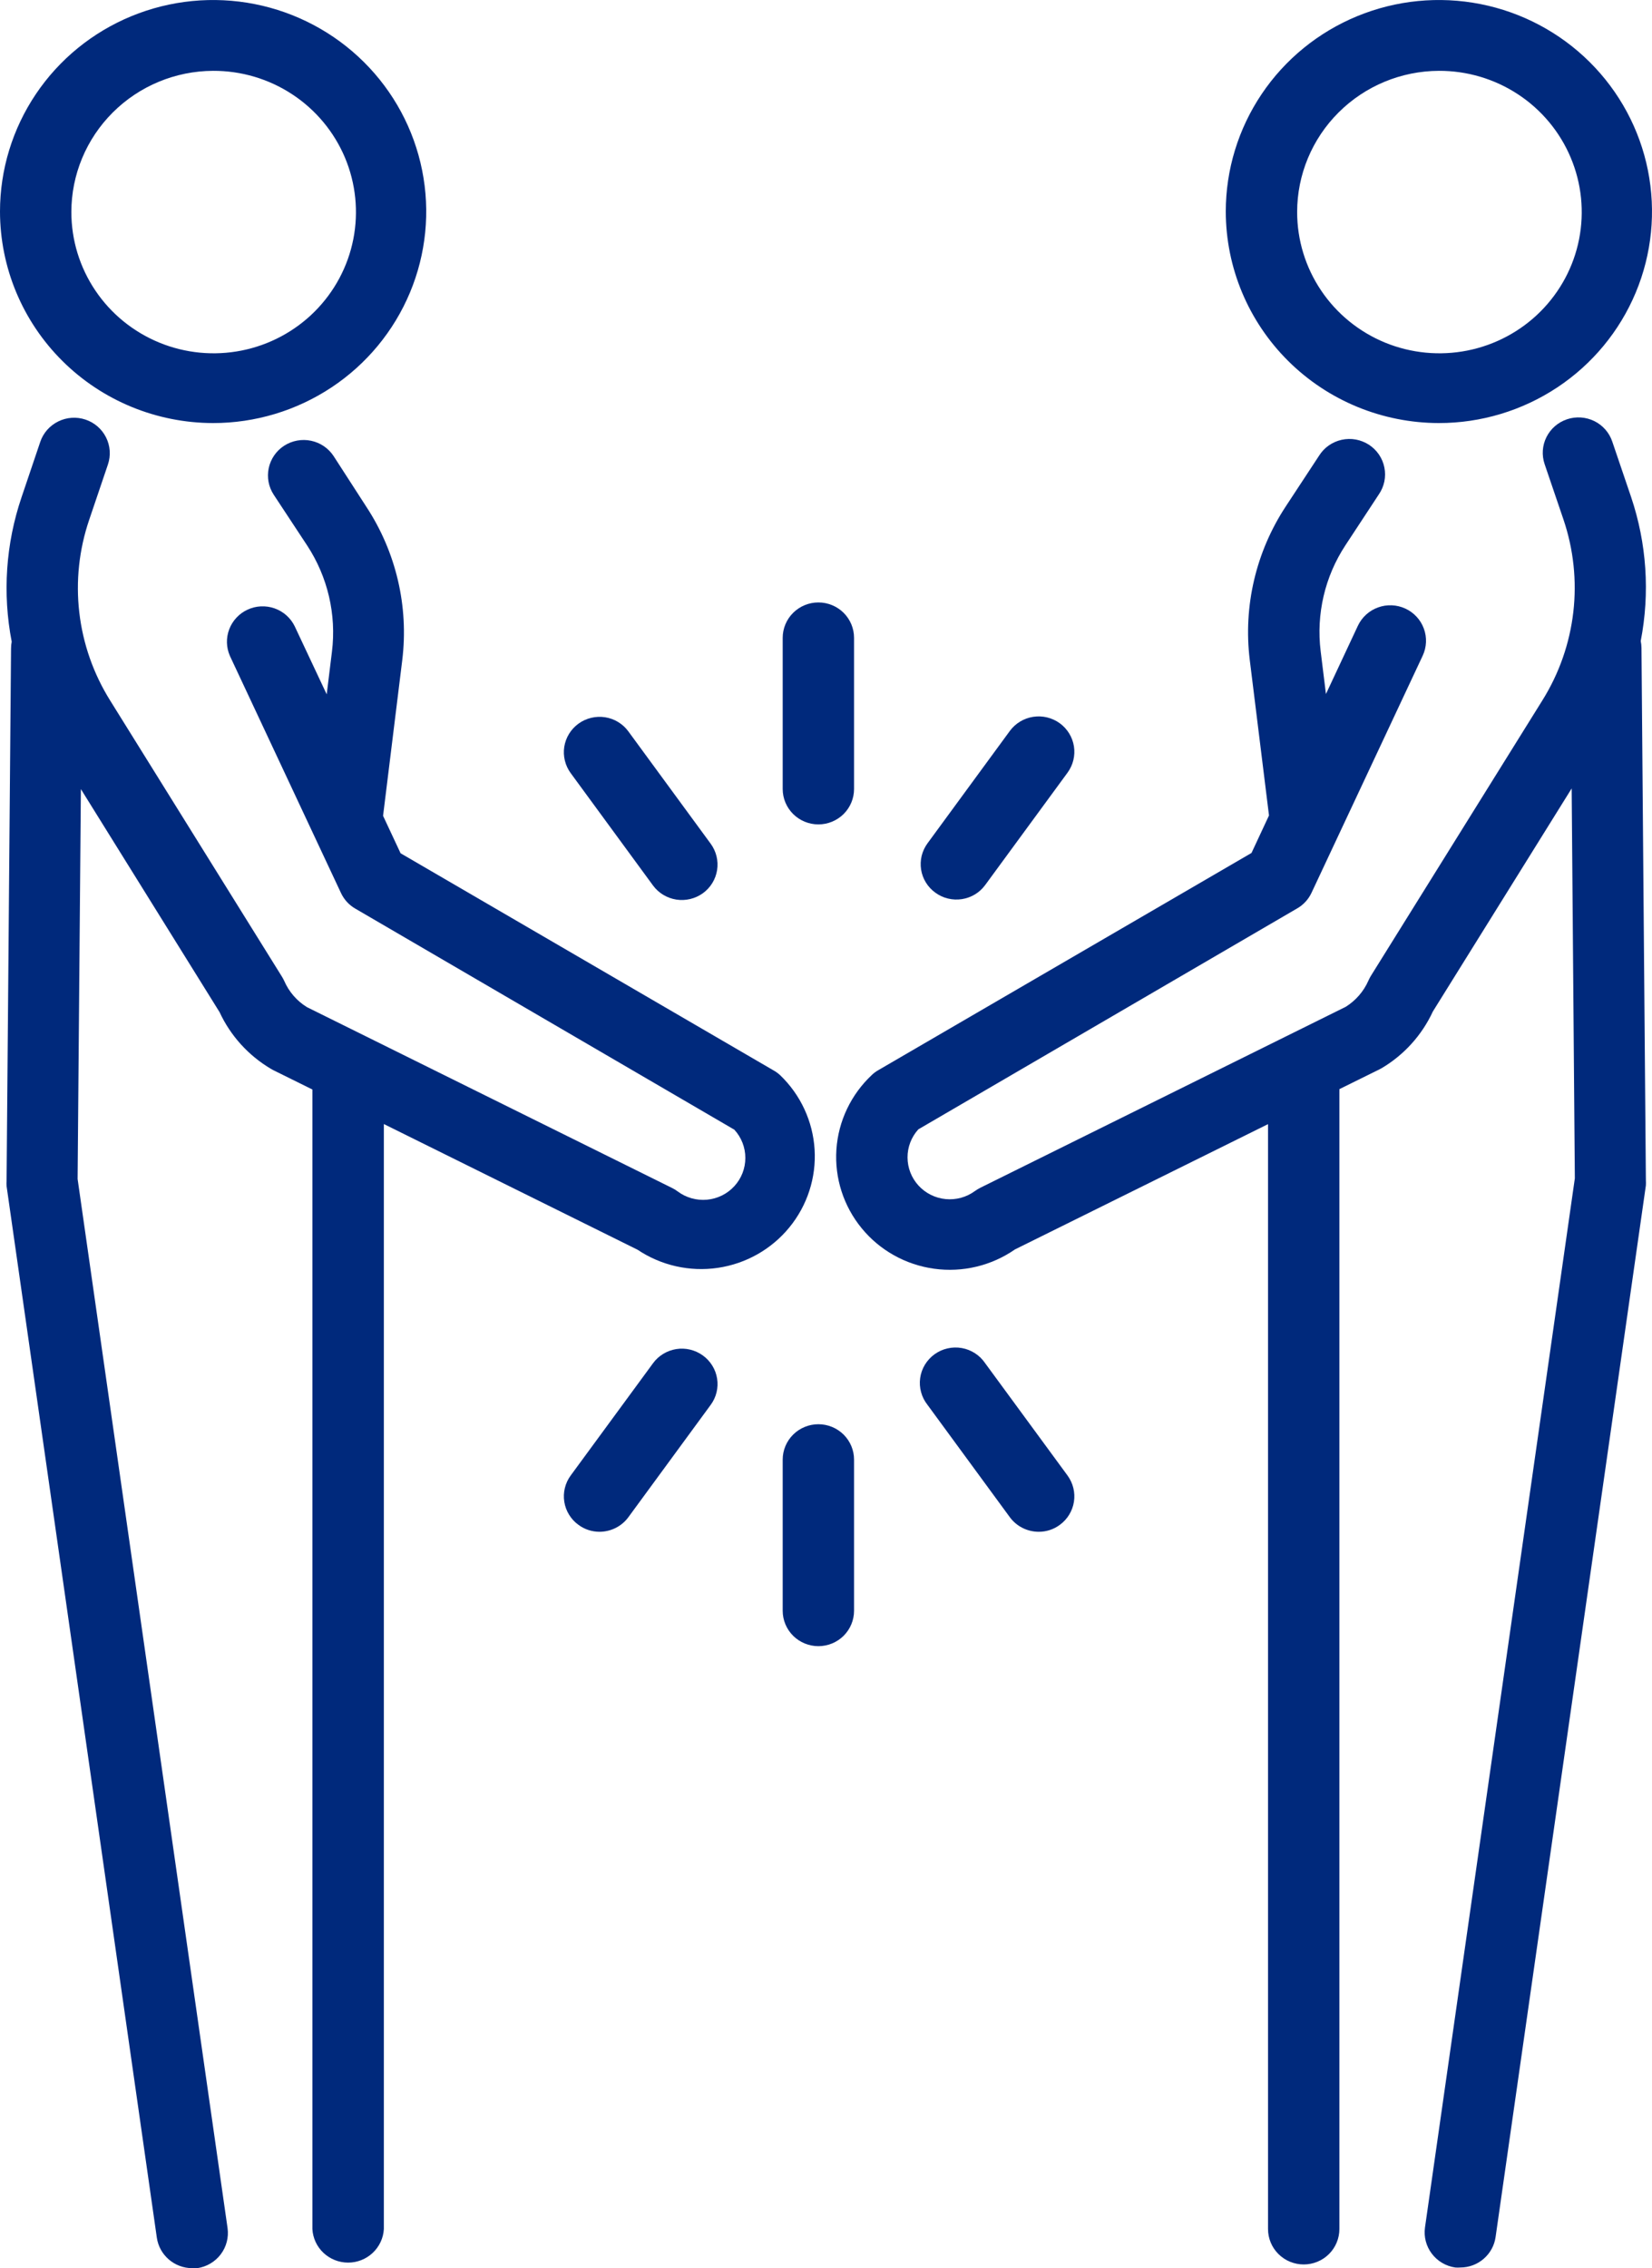 <svg width="51" height="70" viewBox="0 0 51 70" fill="none" xmlns="http://www.w3.org/2000/svg">
<path d="M44.418 13.056C45.719 13.057 46.991 12.674 48.074 11.957C49.156 11.241 50 10.221 50.498 9.029C50.997 7.836 51.127 6.523 50.874 5.257C50.621 3.99 49.994 2.826 49.074 1.913C48.154 1 46.982 0.378 45.706 0.126C44.429 -0.126 43.106 0.003 41.904 0.497C40.702 0.991 39.674 1.827 38.951 2.901C38.228 3.975 37.842 5.237 37.842 6.528C37.844 8.258 38.537 9.917 39.77 11.141C41.002 12.365 42.674 13.053 44.418 13.056ZM44.418 2.186C45.287 2.182 46.139 2.434 46.864 2.911C47.589 3.387 48.155 4.067 48.49 4.863C48.826 5.659 48.916 6.536 48.749 7.383C48.582 8.23 48.165 9.008 47.551 9.62C46.938 10.231 46.155 10.648 45.302 10.818C44.45 10.988 43.565 10.903 42.761 10.574C41.958 10.244 41.27 9.686 40.787 8.968C40.303 8.251 40.045 7.408 40.045 6.545C40.045 5.392 40.505 4.287 41.325 3.47C42.144 2.653 43.256 2.191 44.418 2.186Z" fill="#00297C"/>
<path d="M50.354 15.336L49.773 13.626C49.68 13.351 49.481 13.124 49.219 12.995C48.957 12.867 48.654 12.846 48.378 12.939C48.101 13.031 47.872 13.229 47.742 13.489C47.612 13.748 47.592 14.049 47.685 14.323L48.266 16.03C48.578 16.949 48.682 17.926 48.571 18.889C48.459 19.853 48.135 20.781 47.621 21.606L42.316 30.125C42.289 30.17 42.266 30.216 42.245 30.263C42.099 30.596 41.855 30.877 41.545 31.071L30.269 36.653C30.209 36.683 30.151 36.718 30.097 36.757C29.837 36.948 29.515 37.036 29.194 37.005C28.872 36.974 28.574 36.825 28.356 36.588C28.139 36.351 28.018 36.042 28.017 35.722C28.015 35.401 28.134 35.092 28.35 34.853L40.048 28.033C40.241 27.922 40.394 27.754 40.488 27.554L43.921 20.235C44.044 19.971 44.057 19.67 43.956 19.398C43.856 19.125 43.65 18.903 43.385 18.781C43.12 18.659 42.816 18.646 42.542 18.746C42.267 18.845 42.044 19.049 41.92 19.312L40.934 21.418L40.771 20.097C40.63 18.952 40.9 17.794 41.535 16.828L42.566 15.259C42.649 15.139 42.707 15.003 42.737 14.86C42.766 14.718 42.767 14.57 42.738 14.428C42.71 14.284 42.653 14.149 42.571 14.028C42.488 13.907 42.383 13.804 42.26 13.724C42.136 13.645 41.998 13.59 41.854 13.564C41.709 13.538 41.561 13.541 41.418 13.573C41.274 13.605 41.139 13.665 41.019 13.749C40.899 13.834 40.798 13.941 40.721 14.065L39.69 15.634C38.772 17.033 38.379 18.708 38.582 20.365L39.176 25.166L38.636 26.323L27.11 33.029C27.04 33.069 26.975 33.117 26.917 33.173C26.272 33.776 25.88 34.599 25.821 35.477C25.763 36.355 26.041 37.222 26.601 37.904C27.16 38.587 27.959 39.033 28.838 39.154C29.716 39.276 30.608 39.062 31.334 38.558L39.146 34.692V68.79C39.146 69.08 39.262 69.358 39.469 69.563C39.675 69.768 39.956 69.883 40.248 69.883C40.54 69.883 40.82 69.768 41.027 69.563C41.233 69.358 41.349 69.08 41.349 68.79V33.676C41.351 33.655 41.351 33.633 41.349 33.612L42.579 33.005L42.654 32.965C43.347 32.554 43.898 31.944 44.235 31.215L48.52 24.332L48.618 36.365L43.992 68.74C43.951 69.027 44.027 69.319 44.202 69.55C44.378 69.782 44.638 69.936 44.928 69.977C44.979 69.981 45.031 69.981 45.083 69.977C45.348 69.977 45.604 69.882 45.803 69.709C46.003 69.537 46.134 69.299 46.171 69.039L50.811 36.583C50.814 36.528 50.814 36.473 50.811 36.419L50.675 19.99C50.674 19.92 50.666 19.85 50.652 19.782C50.94 18.299 50.837 16.768 50.354 15.336Z" fill="#00297C"/>
<path d="M6.576 13.056C7.877 13.057 9.149 12.674 10.232 11.957C11.314 11.241 12.158 10.221 12.656 9.029C13.155 7.836 13.286 6.523 13.032 5.257C12.779 3.99 12.152 2.826 11.232 1.913C10.312 1 9.14 0.378 7.864 0.126C6.588 -0.126 5.265 0.003 4.062 0.497C2.86 0.991 1.832 1.827 1.109 2.901C0.386 3.975 1.71647e-07 5.237 0 6.528C0.002 8.258 0.695 9.917 1.928 11.141C3.16 12.365 4.832 13.053 6.576 13.056ZM6.576 2.186C7.445 2.182 8.297 2.434 9.022 2.911C9.747 3.387 10.313 4.067 10.649 4.863C10.984 5.659 11.074 6.536 10.907 7.383C10.74 8.23 10.323 9.008 9.709 9.62C9.096 10.231 8.313 10.648 7.46 10.818C6.608 10.988 5.723 10.903 4.92 10.574C4.116 10.244 3.428 9.686 2.945 8.968C2.461 8.251 2.203 7.408 2.203 6.545C2.203 5.392 2.663 4.287 3.483 3.47C4.302 2.653 5.414 2.191 6.576 2.186Z" fill="#00297C"/>
<path d="M24.086 33.183C24.026 33.127 23.96 33.079 23.89 33.039L12.367 26.333L11.826 25.177L12.418 20.375C12.621 18.718 12.23 17.044 11.313 15.645L10.299 14.075C10.139 13.832 9.889 13.662 9.603 13.602C9.317 13.542 9.019 13.597 8.773 13.755C8.528 13.913 8.357 14.162 8.296 14.446C8.236 14.73 8.291 15.026 8.451 15.269L9.485 16.838C10.118 17.806 10.389 18.965 10.248 20.11L10.086 21.428L9.096 19.323C8.969 19.066 8.746 18.869 8.474 18.774C8.202 18.679 7.904 18.693 7.643 18.814C7.382 18.934 7.179 19.152 7.077 19.419C6.975 19.687 6.983 19.983 7.099 20.245L10.529 27.564C10.624 27.765 10.778 27.932 10.972 28.043L22.67 34.863C22.889 35.101 23.01 35.412 23.01 35.735C23.01 36.058 22.889 36.369 22.67 36.607C22.451 36.846 22.15 36.994 21.826 37.024C21.502 37.053 21.179 36.962 20.919 36.767C20.867 36.727 20.81 36.692 20.75 36.663L9.475 31.081C9.164 30.889 8.92 30.607 8.775 30.273C8.753 30.226 8.728 30.18 8.701 30.136L3.399 21.616C2.884 20.791 2.559 19.864 2.448 18.9C2.336 17.936 2.441 16.959 2.754 16.04L3.332 14.334C3.425 14.059 3.404 13.758 3.274 13.499C3.144 13.239 2.916 13.041 2.639 12.949C2.362 12.856 2.059 12.877 1.798 13.006C1.536 13.135 1.336 13.361 1.243 13.636L0.665 15.346C0.178 16.78 0.074 18.316 0.361 19.802C0.348 19.87 0.341 19.94 0.341 20.01L0.203 36.439C0.199 36.494 0.199 36.548 0.203 36.603L4.842 69.059C4.88 69.319 5.011 69.556 5.21 69.728C5.41 69.901 5.665 69.996 5.93 69.998C5.983 70.001 6.036 70.001 6.089 69.998C6.378 69.956 6.639 69.802 6.814 69.571C6.99 69.339 7.065 69.047 7.025 68.76L2.396 36.385L2.497 24.352L6.778 31.235C7.116 31.964 7.669 32.574 8.363 32.985L8.437 33.026L9.644 33.623C9.642 33.647 9.642 33.672 9.644 33.696V68.79C9.659 69.07 9.782 69.334 9.987 69.526C10.193 69.719 10.464 69.826 10.747 69.826C11.029 69.826 11.301 69.719 11.506 69.526C11.711 69.334 11.835 69.07 11.85 68.79V34.689L19.683 38.568C20.41 39.055 21.294 39.255 22.162 39.127C23.03 38.999 23.818 38.553 24.37 37.877C24.923 37.201 25.201 36.344 25.148 35.475C25.095 34.606 24.716 33.788 24.086 33.183Z" fill="#00297C"/>
<path d="M25.265 25.442C25.557 25.442 25.837 25.326 26.044 25.122C26.25 24.916 26.366 24.639 26.366 24.349V19.685C26.366 19.395 26.25 19.117 26.044 18.912C25.837 18.707 25.557 18.592 25.265 18.592C24.973 18.592 24.692 18.707 24.486 18.912C24.279 19.117 24.163 19.395 24.163 19.685V24.349C24.163 24.639 24.279 24.916 24.486 25.122C24.692 25.326 24.973 25.442 25.265 25.442Z" fill="#00297C"/>
<path d="M28.877 27.55C28.994 27.635 29.126 27.697 29.267 27.73C29.407 27.764 29.553 27.77 29.696 27.748C29.839 27.726 29.976 27.676 30.099 27.602C30.223 27.527 30.33 27.428 30.415 27.312L32.956 23.846C33.128 23.611 33.199 23.319 33.154 23.032C33.109 22.746 32.95 22.489 32.714 22.318C32.478 22.148 32.183 22.077 31.895 22.122C31.606 22.167 31.347 22.324 31.175 22.558L28.634 26.025C28.549 26.141 28.488 26.272 28.453 26.412C28.42 26.551 28.414 26.696 28.436 26.838C28.459 26.98 28.509 27.116 28.585 27.238C28.661 27.36 28.76 27.466 28.877 27.55Z" fill="#00297C"/>
<path d="M20.159 27.326C20.331 27.56 20.59 27.717 20.879 27.762C21.168 27.807 21.462 27.736 21.699 27.566C21.935 27.395 22.093 27.138 22.138 26.852C22.183 26.565 22.112 26.273 21.94 26.038L19.399 22.572C19.314 22.455 19.206 22.357 19.083 22.282C18.96 22.207 18.823 22.157 18.68 22.135C18.537 22.113 18.391 22.119 18.25 22.153C18.11 22.186 17.977 22.247 17.86 22.332C17.743 22.416 17.644 22.523 17.569 22.645C17.493 22.768 17.443 22.904 17.42 23.046C17.398 23.188 17.404 23.332 17.438 23.472C17.472 23.611 17.533 23.743 17.618 23.859L20.159 27.326Z" fill="#00297C"/>
<path d="M25.265 43.953C24.973 43.953 24.692 44.068 24.486 44.273C24.279 44.478 24.163 44.756 24.163 45.045V49.709C24.163 49.999 24.279 50.277 24.486 50.482C24.692 50.687 24.973 50.802 25.265 50.802C25.557 50.802 25.837 50.687 26.044 50.482C26.25 50.277 26.366 49.999 26.366 49.709V45.045C26.366 44.756 26.25 44.478 26.044 44.273C25.837 44.068 25.557 43.953 25.265 43.953Z" fill="#00297C"/>
<path d="M21.697 41.83C21.58 41.746 21.448 41.685 21.307 41.651C21.166 41.617 21.02 41.611 20.878 41.634C20.735 41.656 20.598 41.707 20.475 41.782C20.351 41.857 20.244 41.955 20.159 42.072L17.618 45.535C17.533 45.651 17.472 45.782 17.438 45.922C17.404 46.062 17.398 46.206 17.421 46.348C17.443 46.49 17.494 46.626 17.57 46.748C17.645 46.87 17.744 46.977 17.862 47.061C18.048 47.198 18.275 47.272 18.507 47.272C18.681 47.272 18.852 47.231 19.007 47.153C19.162 47.075 19.297 46.962 19.399 46.822L21.94 43.356C22.026 43.24 22.087 43.108 22.121 42.969C22.155 42.829 22.161 42.685 22.138 42.543C22.115 42.401 22.065 42.265 21.989 42.143C21.913 42.02 21.814 41.914 21.697 41.83Z" fill="#00297C"/>
<path d="M30.415 42.072C30.332 41.949 30.226 41.844 30.102 41.764C29.978 41.683 29.838 41.628 29.692 41.602C29.546 41.576 29.396 41.58 29.252 41.613C29.107 41.646 28.971 41.707 28.851 41.794C28.731 41.88 28.63 41.99 28.553 42.117C28.477 42.243 28.427 42.383 28.407 42.529C28.387 42.675 28.396 42.823 28.436 42.965C28.474 43.107 28.542 43.24 28.634 43.356L31.175 46.822C31.278 46.962 31.412 47.075 31.567 47.153C31.722 47.231 31.893 47.272 32.067 47.272C32.301 47.273 32.528 47.199 32.716 47.06C32.951 46.89 33.109 46.633 33.154 46.347C33.199 46.061 33.127 45.769 32.956 45.535L30.415 42.072Z" fill="#00297C"/>
</svg>
